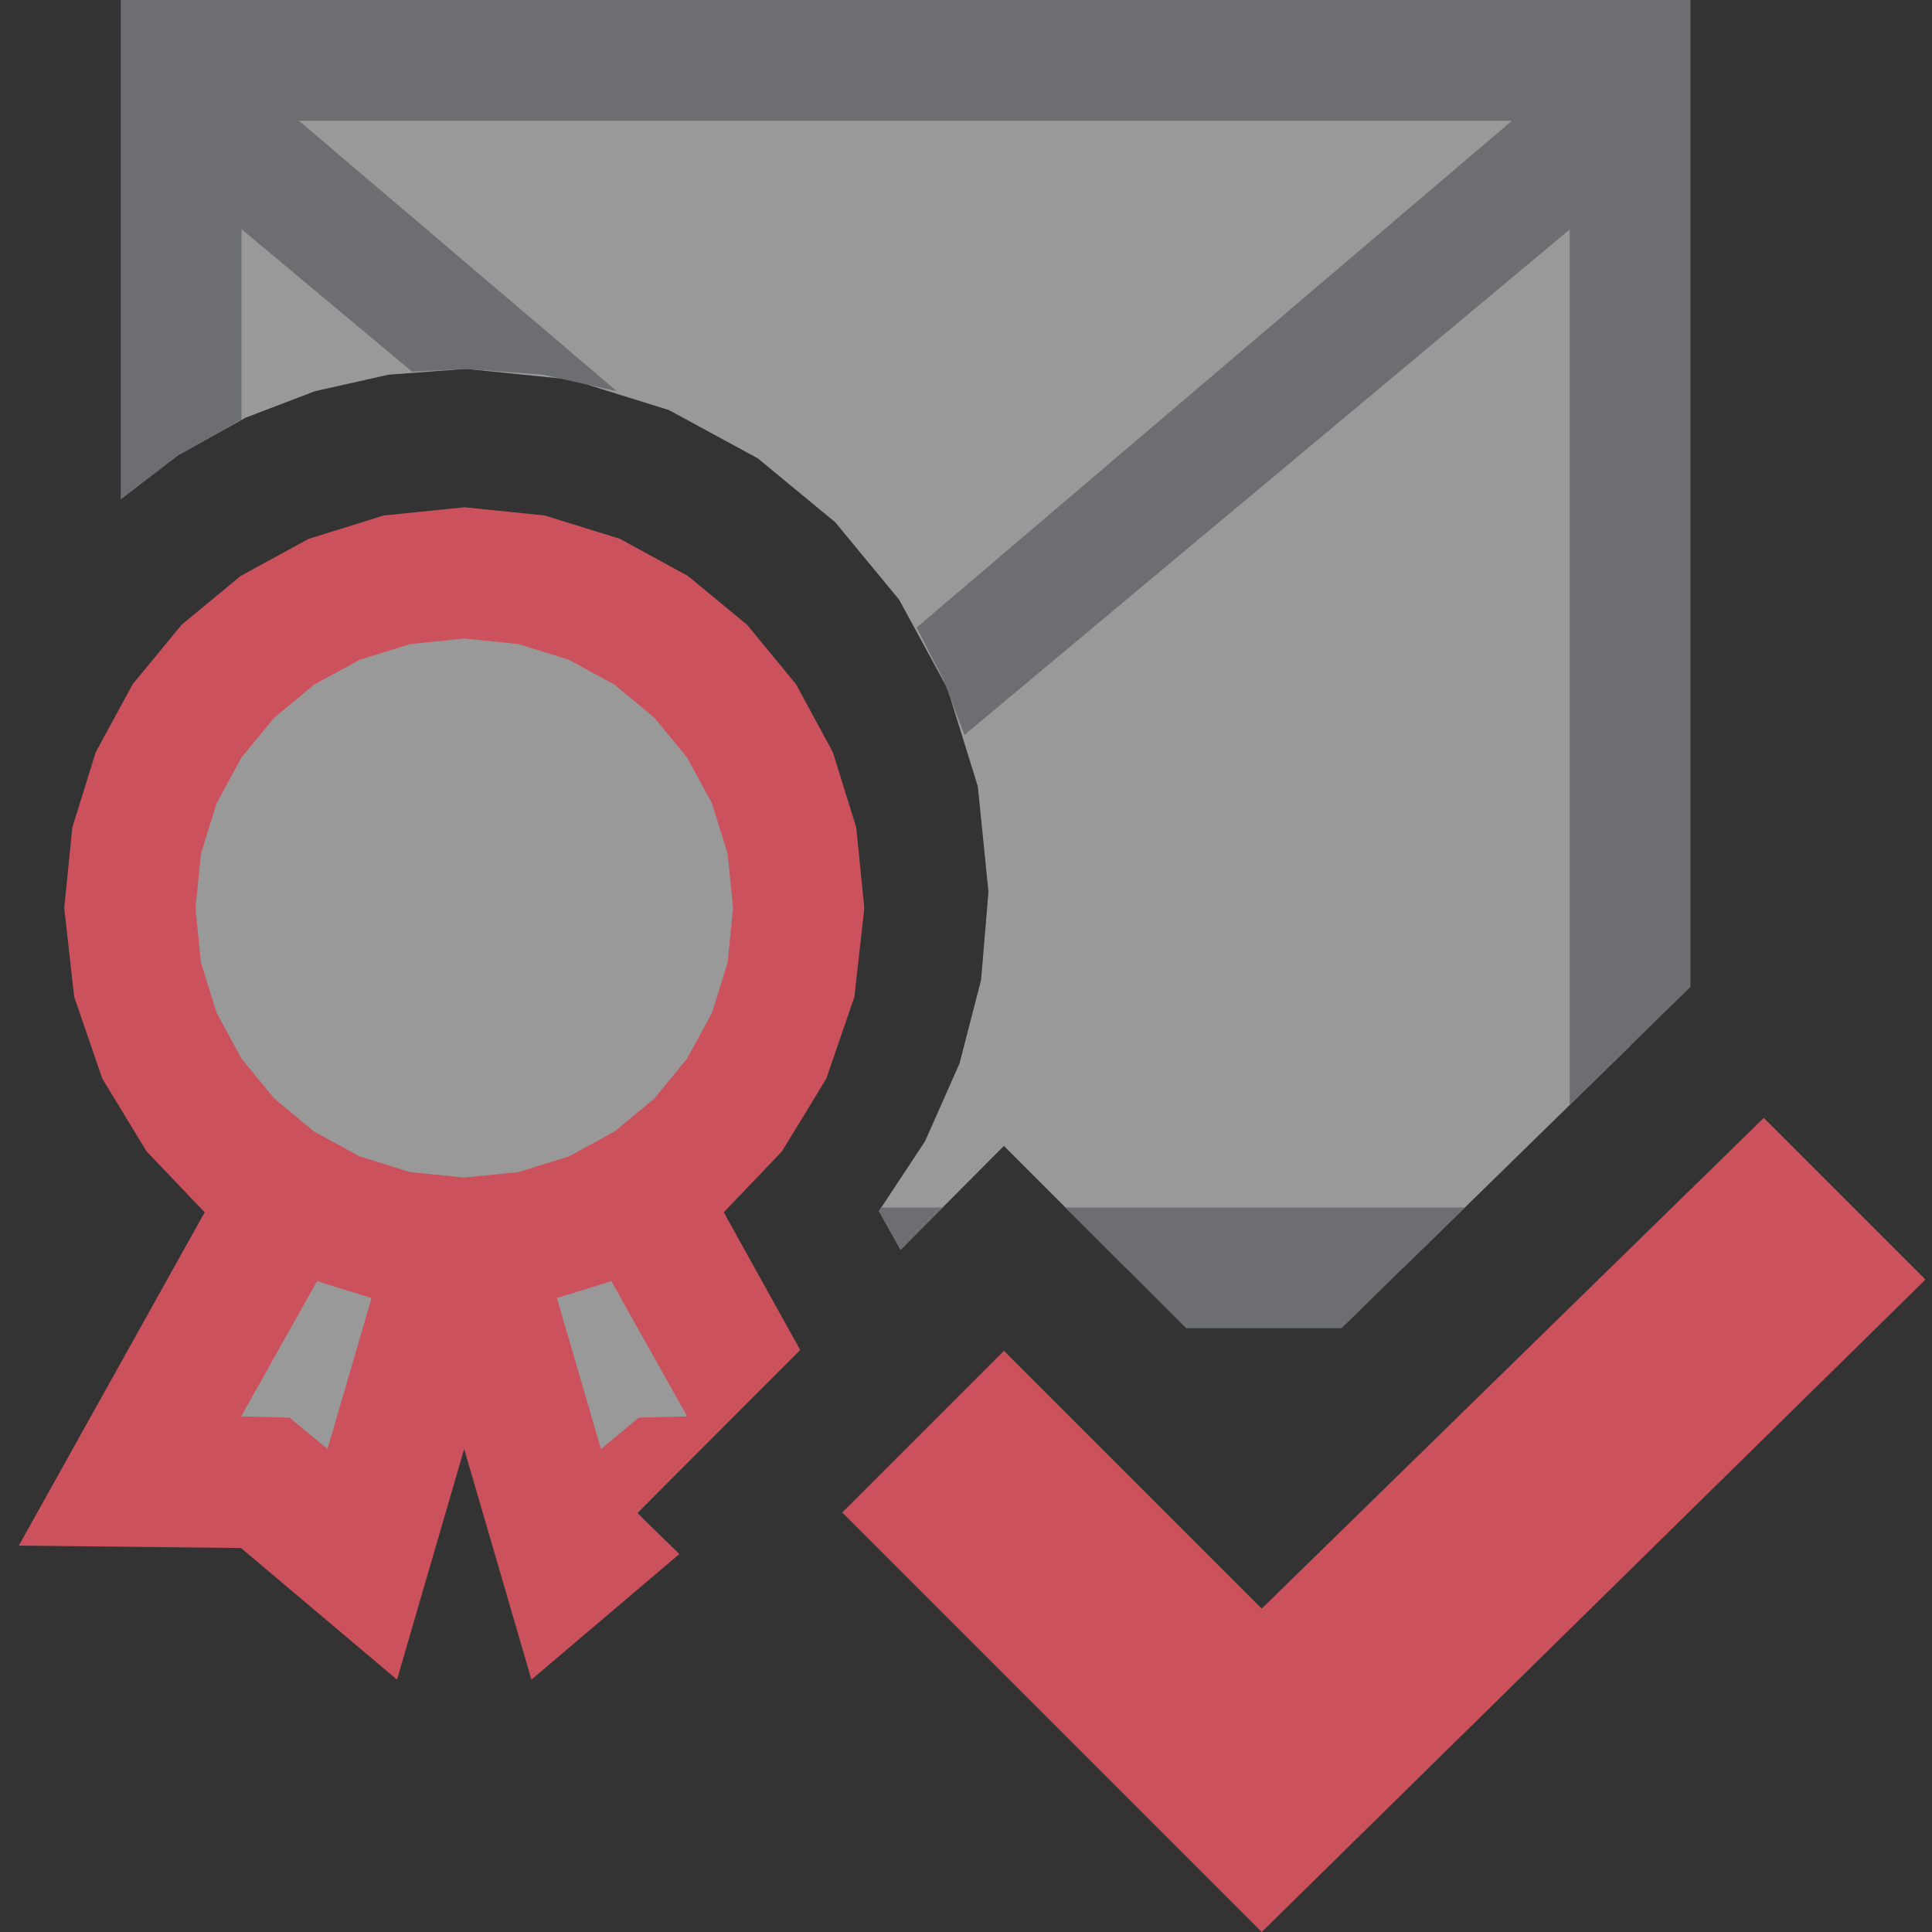 <?xml version="1.0" encoding="UTF-8"?>
<!DOCTYPE svg PUBLIC "-//W3C//DTD SVG 1.1//EN" "http://www.w3.org/Graphics/SVG/1.1/DTD/svg11.dtd">
<svg version="1.1" id="Layer_1" xmlns="http://www.w3.org/2000/svg" xmlns:xlink="http://www.w3.org/1999/xlink" x="0px" y="0px" width="16px" height="16px" viewBox="0 0 16 16" enable-background="new 0 0 16 16" xml:space="preserve">
  <rect x="0" y="0" width="16" height="16" fill="#333333" stroke="none"/>
  <g id="main">
    <g id="icon">
      <path d="M1.5,3.756L2.032,3.46L2.607,3.24L3.218,3.103L3.857,3.055L4.728,3.143L5.54,3.396L6.276,3.796L6.917,4.325L7.446,4.966L7.846,5.701L8.098,6.513L8.186,7.385L8.125,8.116L7.946,8.808L7.661,9.451L7.279,10.03L7.458,10.35L8.314,9.49L9.324,10.5L11.62,10.5L13.5,8.662L13.5,0.5L1.5,0.5zz" fill="#FFFFFF" opacity="0.5"/>
      <path d="M1,4.136L1.476,3.771L2,3.474L2,1L13,1L13,9.15L14,8.173L14,0L1,0zM7.279,10.03L7.458,10.35L7.804,10L7.304,10zM9.824,11L11.11,11L12.13,10L8.824,10zz" fill="#6D6E71"/>
      <path d="M1.174,1.207L3.413,3.078L3.857,3.055L4.497,3.103L5.109,3.24L1.826,0.448zM7.591,5.197L7.813,5.628L7.987,6.086L13.83,1.207L13.17,0.448zz" fill="#6D6E71"/>
      <path d="M3.16,4.659L2.62,4.827L2.13,5.094L1.704,5.447L1.352,5.875L1.087,6.366L0.919,6.909L0.861,7.491L0.919,8.074L1.087,8.617L1.352,9.108L1.704,9.536L2.13,9.889L2.474,10.08L2.165,9.985L0.801,12.38L1.991,12.39L2.843,13.27L3.64,10.42L3.399,10.35L3.74,10.38L4.079,10.35L5.01,10.07L5.351,9.889L5.777,9.536L6.129,9.108L6.394,8.617L6.562,8.074L6.621,7.491L6.562,6.909L6.394,6.366L6.129,5.875L5.777,5.447L5.351,5.094L4.862,4.827L4.321,4.659L3.74,4.6zM5.01,10.07L4.862,10.16L4.321,10.32L4.079,10.35L3.839,10.42L4.636,13.27L5.318,12.57L5.278,12.53L6.411,11.39L5.314,9.985L5.01,10.07zz" fill="#FFFFFF" opacity="0.5"/>
      <path d="M3.178,4.269L2.557,4.462L1.994,4.769L1.504,5.174L1.099,5.666L0.793,6.229L0.599,6.852L0.532,7.52L0.614,8.254L0.847,8.932L1.213,9.534L1.695,10.04L0.156,12.8L1.996,12.82L3.288,13.91L3.844,12L4.401,13.91L5.626,12.87L5.278,12.53L6.627,11.18L5.994,10.04L6.476,9.535L6.843,8.933L7.076,8.255L7.158,7.52L7.091,6.852L6.897,6.229L6.592,5.666L6.187,5.174L5.696,4.769L5.133,4.462L4.512,4.269L3.845,4.201zM4.293,5.334L4.711,5.464L5.089,5.67L5.418,5.943L5.69,6.273L5.896,6.652L6.026,7.071L6.071,7.52L6.026,7.97L5.896,8.388L5.69,8.767L5.418,9.098L5.089,9.371L4.711,9.577L4.293,9.707L3.845,9.752L3.397,9.707L2.979,9.577L2.601,9.371L2.272,9.098L2,8.767L1.794,8.388L1.664,7.97L1.619,7.52L1.664,7.071L1.794,6.652L2,6.273L2.272,5.943L2.601,5.67L2.979,5.464L3.397,5.334L3.845,5.288zM3.077,10.75L2.712,12L2.398,11.74L1.997,11.73L2.626,10.61zM5.691,11.73L5.29,11.74L4.977,12L4.612,10.75L5.063,10.61zz" fill="#CB525D"/>
    </g>
    <g id="overlay">
      <polygon points="6.975,12.526 8.314,11.187 10.449,13.322 14.607,9.258 15.946,10.597 10.449,16" fill="#CB525D" stroke-linejoin="miter"/>
    </g>
  </g>
</svg>
